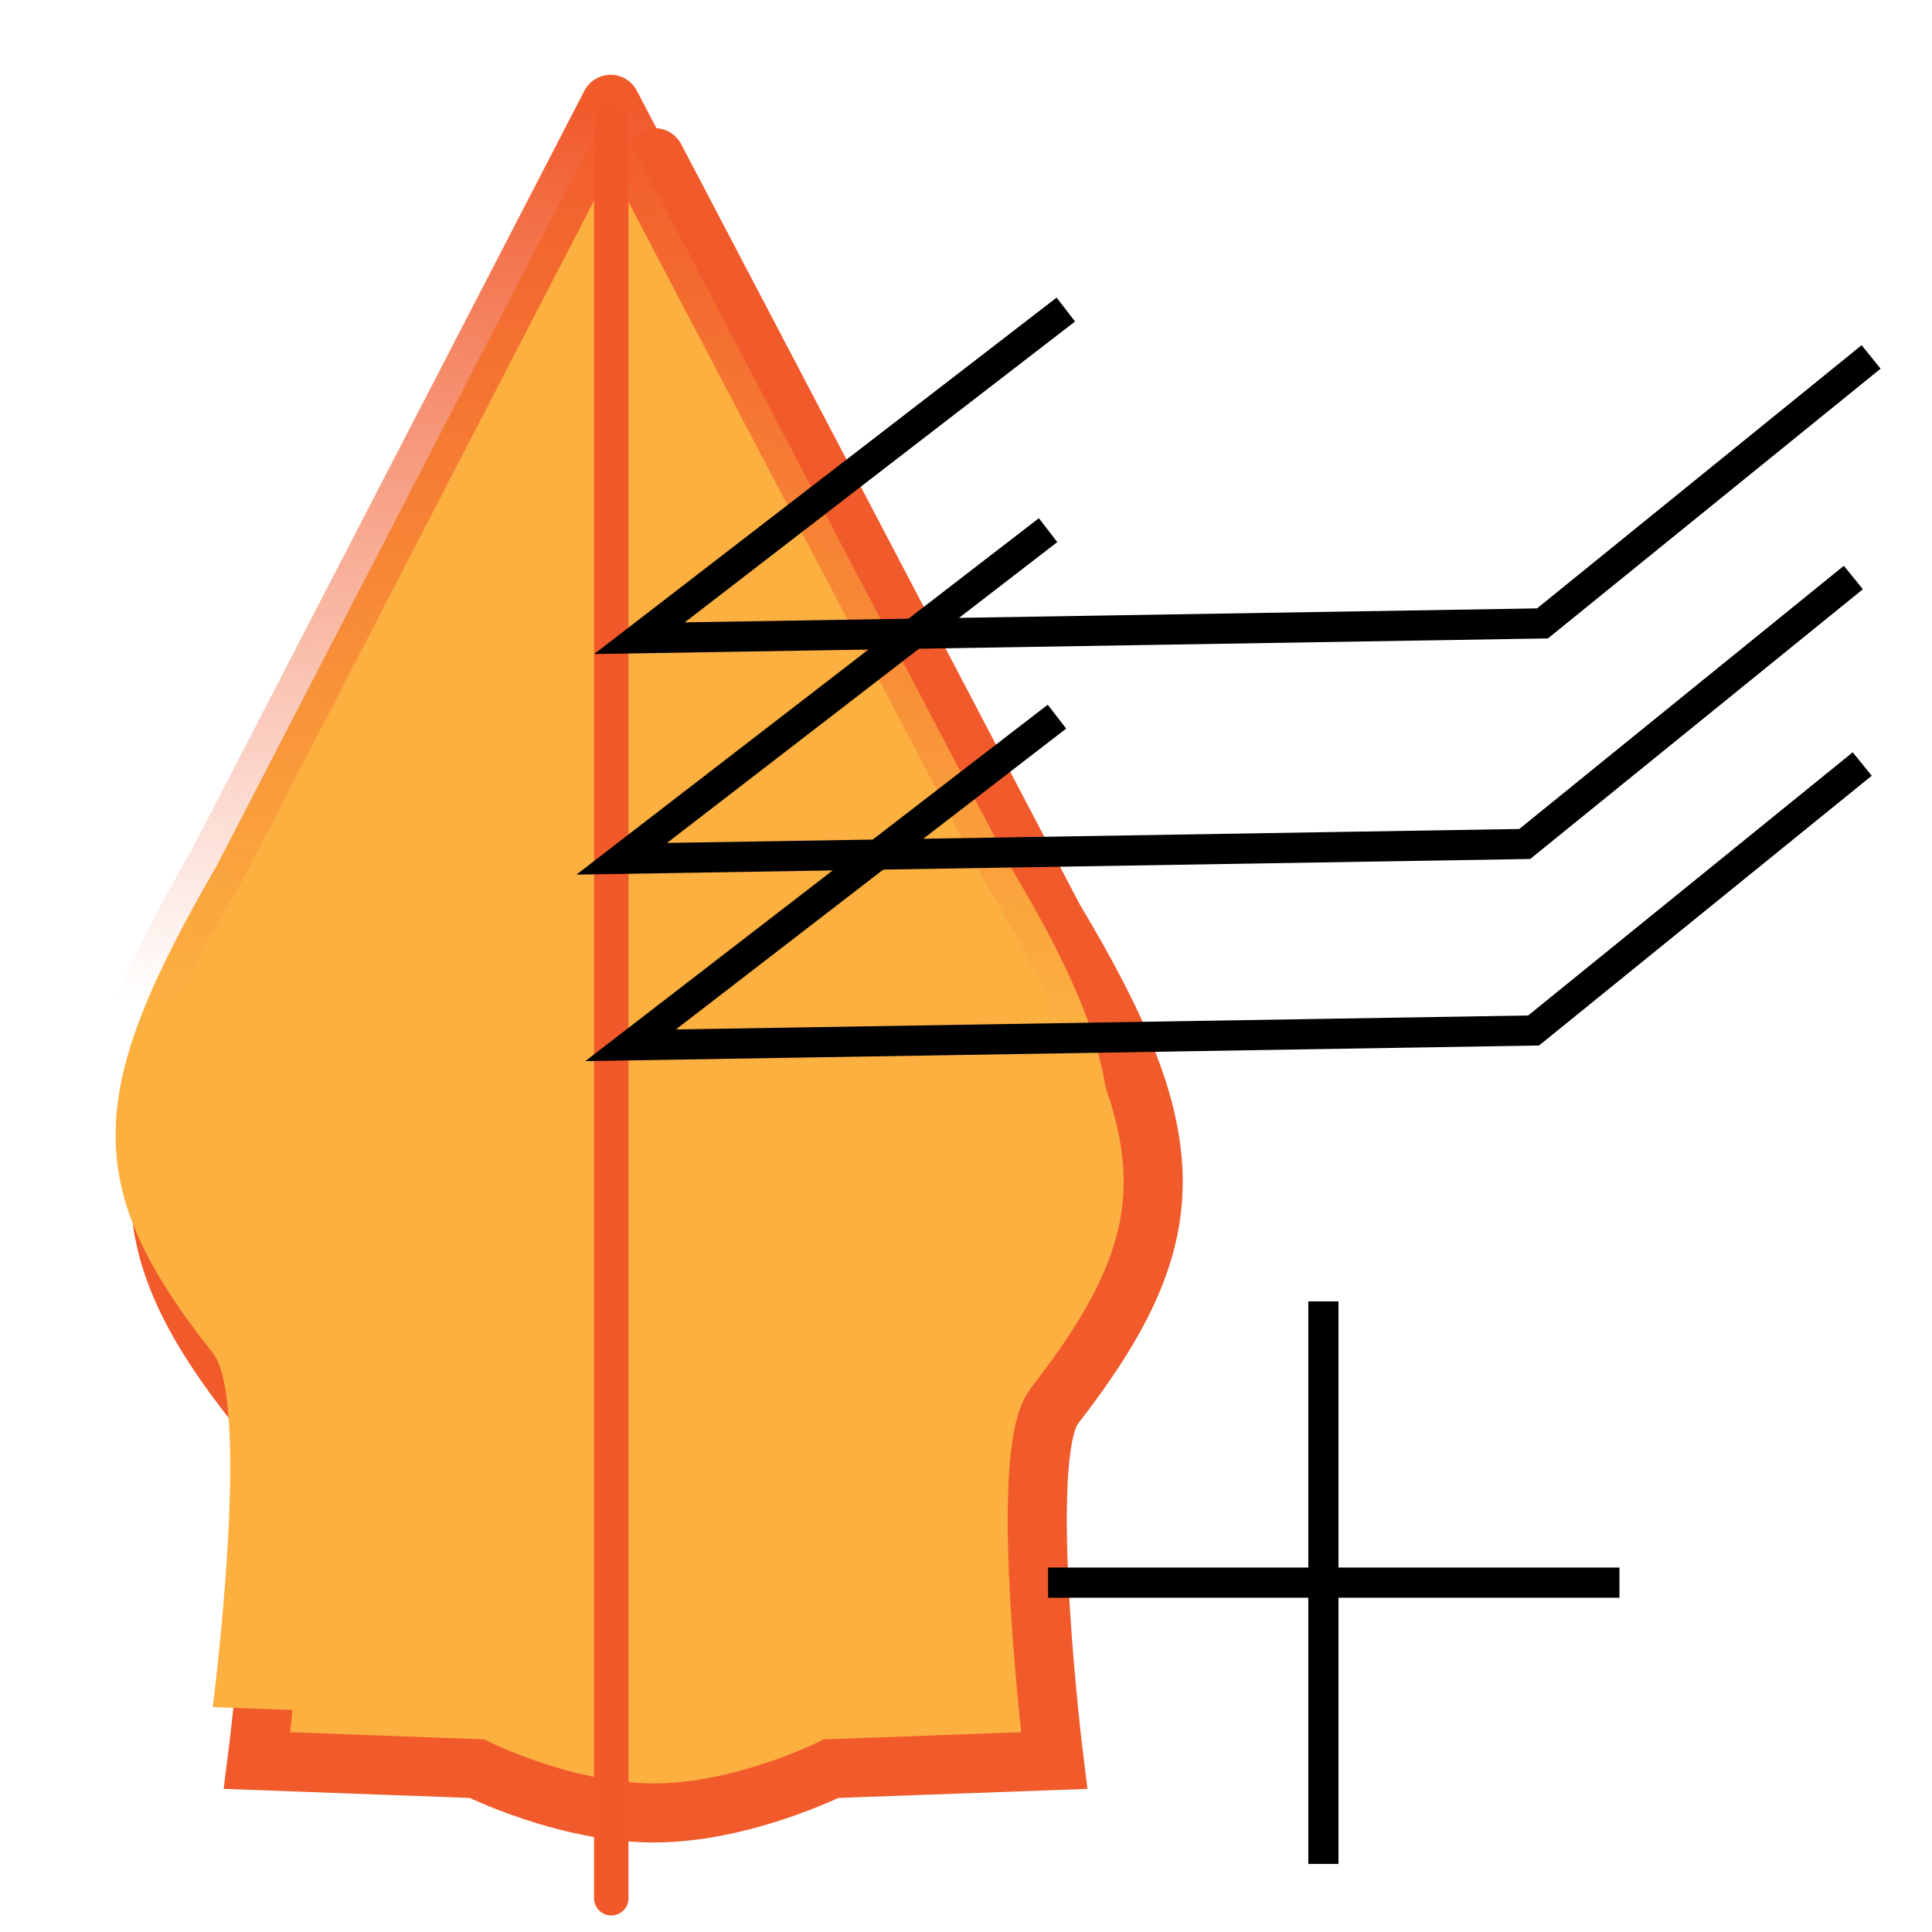 <?xml version="1.0" encoding="UTF-8" standalone="no"?>
<!-- Created with Inkscape (http://www.inkscape.org/) -->

<svg
   xmlns:dc="http://purl.org/dc/elements/1.1/"
   xmlns:cc="http://creativecommons.org/ns#"
   xmlns:rdf="http://www.w3.org/1999/02/22-rdf-syntax-ns#"
   xmlns:svg="http://www.w3.org/2000/svg"
   xmlns="http://www.w3.org/2000/svg"
   xmlns:xlink="http://www.w3.org/1999/xlink"
   version="1.1"
   width="64"
   height="64"
   viewBox="0 0 64 64"
   id="Layer_1"
   xml:space="preserve"><defs
     id="defs14"><filter
       color-interpolation-filters="sRGB"
       id="filter2992"><feFlood
         result="flood"
         flood-color="rgb(0,0,0)"
         flood-opacity="0.5"
         id="feFlood2994" /><feComposite
         in2="SourceGraphic"
         operator="in"
         in="flood"
         result="composite1"
         id="feComposite2996" /><feGaussianBlur
         result="blur"
         stdDeviation="2"
         id="feGaussianBlur2998" /><feOffset
         result="offset"
         dy="4"
         dx="4"
         id="feOffset3000" /><feComposite
         in2="offset"
         operator="over"
         in="SourceGraphic"
         result="composite2"
         id="feComposite3002" /></filter><filter
       color-interpolation-filters="sRGB"
       id="filter2992-6"><feFlood
         result="flood"
         flood-color="rgb(0,0,0)"
         flood-opacity="0.5"
         id="feFlood2994-6" /><feComposite
         in2="SourceGraphic"
         operator="in"
         in="flood"
         result="composite1"
         id="feComposite2996-1" /><feGaussianBlur
         result="blur"
         stdDeviation="2"
         id="feGaussianBlur2998-2" /><feOffset
         result="offset"
         dy="4"
         dx="4"
         id="feOffset3000-4" /><feComposite
         in2="offset"
         operator="over"
         in="SourceGraphic"
         result="fbSourceGraphic"
         id="feComposite3002-7" /><feColorMatrix
         id="feColorMatrix4040"
         values="0 0 0 -1 0 0 0 0 -1 0 0 0 0 -1 0 0 0 0 1 0"
         in="fbSourceGraphic"
         result="fbSourceGraphicAlpha" /><feFlood
         in="fbSourceGraphic"
         result="flood"
         flood-color="rgb(0,0,0)"
         flood-opacity="0.5"
         id="feFlood4042" /><feComposite
         in2="fbSourceGraphic"
         operator="in"
         in="flood"
         result="composite1"
         id="feComposite4044" /><feGaussianBlur
         result="blur"
         stdDeviation="2"
         id="feGaussianBlur4046" /><feOffset
         result="offset"
         dy="10"
         dx="10"
         id="feOffset4048" /><feComposite
         in2="offset"
         operator="over"
         in="fbSourceGraphic"
         result="composite2"
         id="feComposite4050" /></filter><filter
       color-interpolation-filters="sRGB"
       id="filter2992-5"><feFlood
         result="flood"
         flood-color="rgb(0,0,0)"
         flood-opacity="0.5"
         id="feFlood2994-8" /><feComposite
         in2="SourceGraphic"
         operator="in"
         in="flood"
         result="composite1"
         id="feComposite2996-8" /><feGaussianBlur
         result="blur"
         stdDeviation="2"
         id="feGaussianBlur2998-5" /><feOffset
         result="offset"
         dy="4"
         dx="4"
         id="feOffset3000-0" /><feComposite
         in2="offset"
         operator="over"
         in="SourceGraphic"
         result="composite2"
         id="feComposite3002-0" /></filter><linearGradient
       x1="299.626"
       y1="77.762"
       x2="294.993"
       y2="261.762"
       id="linearGradient3792-9"
       xlink:href="#linearGradient3786-3"
       gradientUnits="userSpaceOnUse" /><linearGradient
       id="linearGradient3786-3"><stop
         id="stop3788-7"
         style="stop-color:#f15a2b;stop-opacity:1"
         offset="0" /><stop
         id="stop3790-0"
         style="stop-color:#f15a2b;stop-opacity:0"
         offset="1" /></linearGradient></defs><g
     transform="translate(0,-503)"
     id="layer1"
     style="display:inline"><g
       transform="matrix(0.163,0,0,0.163,-3.153,489.888)"
       id="g3780"
       style="filter:url(#filter2992-6)"><path
         d="m 138.45,98.497 -80.049,154.74 c -26.372,45.508 -28.15,64.647 -0.818,99 8.002,10.058 0,72 0,72 l 44.667,1.647 c 0,0 18,9 36,9 18,0 36,-9 36,-9 l 45.332,-1.647 c 0,0 -7.729,-62.042 0,-72 26.668,-34.353 27,-54 0,-99 l -81.132,-154.74"
         id="path3782"
         style="fill:#fcb040;stroke:#f15a2b;stroke-width:12;stroke-linecap:round" /></g><g
       id="layer3"
       style="display:none" /></g><g
     transform="translate(0,-503)"
     id="layer2"
     style="display:inline"><g
       transform="matrix(0.163,0,0,0.163,-28.699,493.229)"
       id="g6"
       style="filter:url(#filter2992-5)"><path
         d="m 296.164,77.14 -80.049,154.74 c -26.372,45.508 -28.15,64.647 -0.818,99 8.002,10.058 0,72 0,72 l 44.667,1.647 c 0,0 18,9 36,9 18,0 36,-9 36,-9 l 45.332,-1.647 c 0,0 -7.729,-62.042 0,-72 26.668,-34.353 27,-54 0,-99 L 296.164,77.14"
         id="path8"
         style="fill:#fcb040;stroke:url(#linearGradient3792-9);stroke-width:12;stroke-linecap:round" /><line
         stroke-miterlimit="10"
         x1="296.297"
         y1="80.528"
         x2="296.297"
         y2="441.722"
         id="line10"
         style="fill:none;stroke:#f1592a;stroke-width:7;stroke-linecap:round;stroke-miterlimit:10" /></g><path
       d="m 35.013,526.74 -14.123,10.886 29.913,-0.49 10.886,-8.827 0,0"
       id="path3130-8-4"
       style="fill:none;stroke:#000000;stroke-width:1px;stroke-linecap:butt;stroke-linejoin:miter;stroke-opacity:1;display:inline" /><path
       d="m 34.719,52.427 18.928,0"
       transform="translate(0,503)"
       id="path3168"
       style="fill:none;stroke:#000000;stroke-width:1px;stroke-linecap:butt;stroke-linejoin:miter;stroke-opacity:1" /><path
       d="m 43.839,43.11 0,18.634"
       transform="translate(0,503)"
       id="path3170"
       style="fill:none;stroke:#000000;stroke-width:1px;stroke-linecap:butt;stroke-linejoin:miter;stroke-opacity:1" /></g><g
     transform="translate(0,-503)"
     id="layer4"
     style="display:inline"><g
       transform="matrix(1.765,0,0,1.765,4.25,518.061)"
       id="Layer_1-1"
       style="fill:#ffffff;fill-opacity:0.665;stroke:#000000;stroke-opacity:1" /><path
       d="m 35.307,10.255 -14.123,10.886 29.913,-0.49 10.886,-8.827 0,0"
       transform="translate(0,503)"
       id="path3130"
       style="fill:none;stroke:#000000;stroke-width:1px;stroke-linecap:butt;stroke-linejoin:miter;stroke-opacity:1" /><path
       d="m 34.719,520.562 -14.123,10.886 29.913,-0.49 10.886,-8.827 0,0"
       id="path3130-8"
       style="fill:none;stroke:#000000;stroke-width:1px;stroke-linecap:butt;stroke-linejoin:miter;stroke-opacity:1;display:inline" /></g></svg>